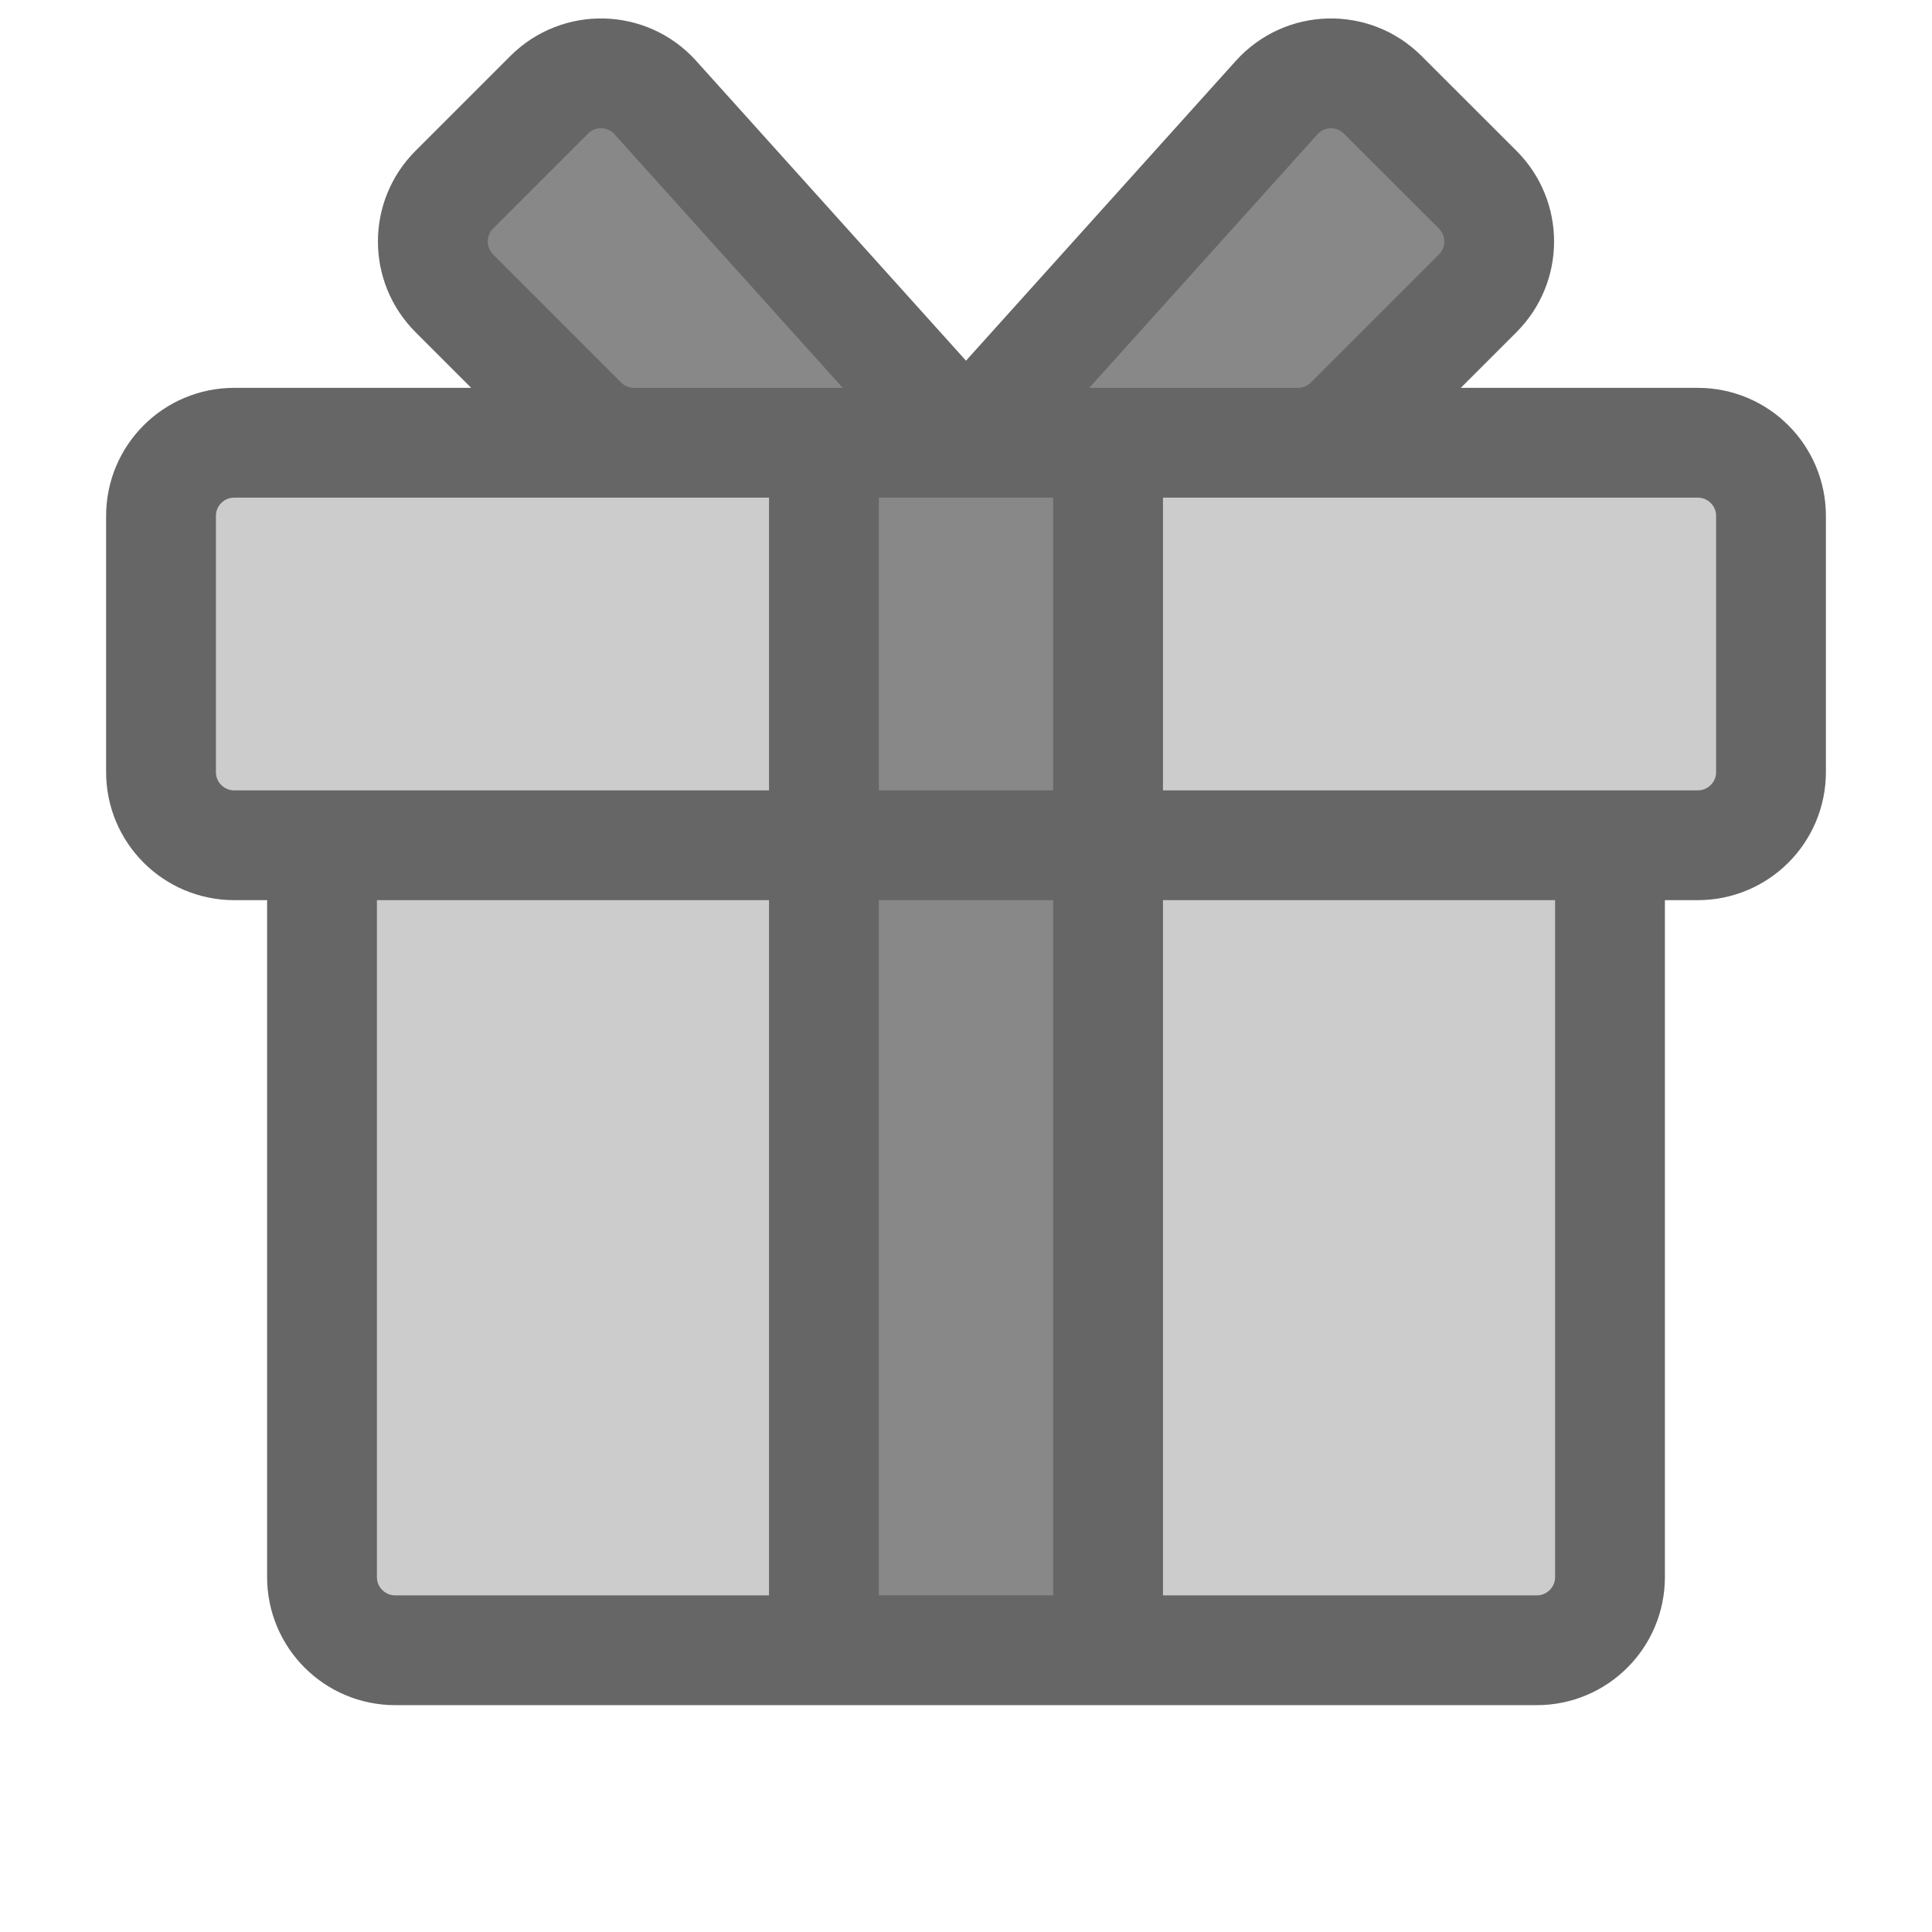 <svg width="24" height="24" viewBox="0 0 24 24" fill="none" xmlns="http://www.w3.org/2000/svg">
<path d="M20 10.5V19.591C20 20.093 19.593 20.5 19.091 20.5H4.909C4.407 20.5 4 20.093 4 19.591V10.5" fill="#CCCCCC"/>
<path d="M22 6.409C22 5.907 21.593 5.5 21.091 5.5H2.909C2.407 5.5 2 5.907 2 6.409V9.591C2 10.093 2.407 10.5 2.909 10.5H21.091C21.593 10.5 22 10.093 22 9.591V6.409Z" fill="#CCCCCC"/>
<path d="M13.765 5.5H10.235V20.5H13.765V5.5Z" fill="#888888"/>
<path d="M12 5.5H7.877C7.635 5.5 7.404 5.404 7.234 5.234L5.643 3.643C5.288 3.288 5.288 2.712 5.643 2.357L6.822 1.178C7.191 0.809 7.793 0.825 8.141 1.212L12 5.5Z" fill="#888888"/>
<path d="M12 5.5H16.123C16.364 5.5 16.596 5.404 16.766 5.234L18.357 3.643C18.712 3.288 18.712 2.712 18.357 2.357L17.177 1.178C16.809 0.809 16.207 0.825 15.859 1.212L12 5.5Z" fill="#888888"/>
<path d="M20 10.5V19.591C20 20.093 19.593 20.5 19.091 20.5H4.909C4.407 20.5 4 20.093 4 19.591V10.5M12 5.5H7.877C7.635 5.5 7.404 5.404 7.234 5.234L5.643 3.643C5.288 3.288 5.288 2.712 5.643 2.357L6.822 1.178C7.191 0.809 7.793 0.825 8.141 1.212L12 5.5ZM12 5.5H16.123C16.364 5.5 16.596 5.404 16.766 5.234L18.357 3.643C18.712 3.288 18.712 2.712 18.357 2.357L17.177 1.178C16.809 0.809 16.207 0.825 15.859 1.212L12 5.5ZM10.235 5.5H13.765V20.5H10.235V5.5ZM2.909 10.5H21.091C21.593 10.5 22 10.093 22 9.591V6.409C22 5.907 21.593 5.5 21.091 5.5H2.909C2.407 5.5 2 5.907 2 6.409V9.591C2 10.093 2.407 10.5 2.909 10.5Z" stroke="#666666" stroke-width="1.364" stroke-linecap="round"/>
</svg>
